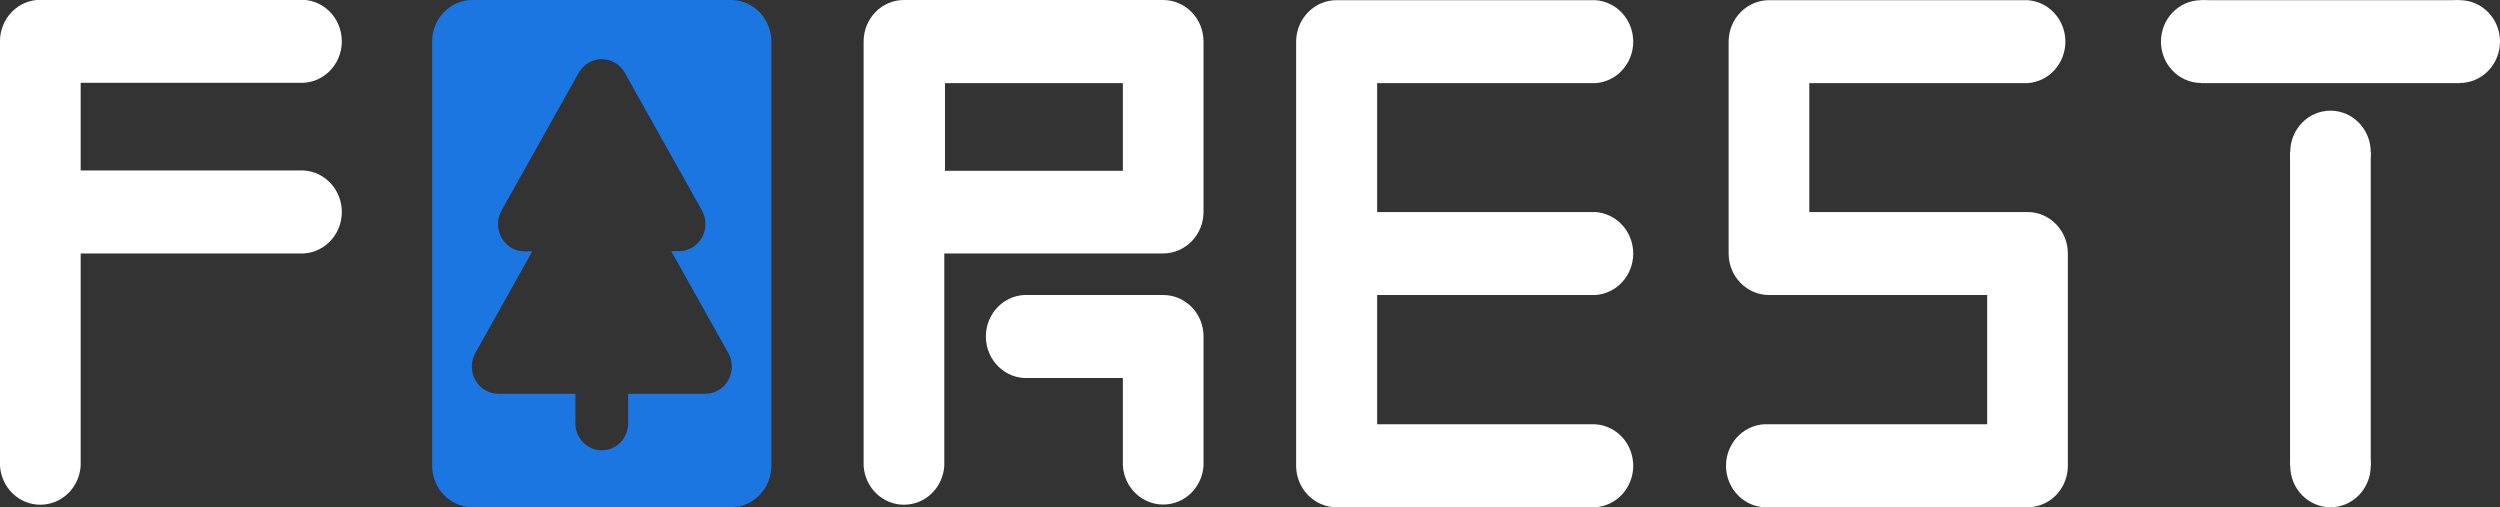 <svg viewBox="0 0 138 28" fill="none" xmlns="http://www.w3.org/2000/svg">
<rect x="0" y="0" width="138" height="28" fill="#333333" stroke="none"/>
<path d="M135.778 0.01H121.507V4.589H135.778V0.01Z" fill="white"/>
<path d="M130.864 25.715V8.394H126.411V25.715H130.864Z" fill="white"/>
<path d="M135.778 4.58C137.005 4.58 138 3.557 138 2.295C138 1.033 137.005 0.01 135.778 0.01C134.551 0.01 133.557 1.033 133.557 2.295C133.557 3.557 134.551 4.58 135.778 4.58Z" fill="white"/>
<path d="M121.507 4.58C122.734 4.58 123.728 3.557 123.728 2.295C123.728 1.033 122.734 0.01 121.507 0.01C120.28 0.01 119.285 1.033 119.285 2.295C119.285 3.557 120.28 4.58 121.507 4.58Z" fill="white"/>
<path d="M128.642 28C129.869 28 130.864 26.977 130.864 25.715C130.864 24.453 129.869 23.43 128.642 23.43C127.415 23.43 126.421 24.453 126.421 25.715C126.421 26.977 127.415 28 128.642 28Z" fill="white"/>
<path d="M128.642 10.679C129.869 10.679 130.864 9.656 130.864 8.394C130.864 7.132 129.869 6.109 128.642 6.109C127.415 6.109 126.421 7.132 126.421 8.394C126.421 9.656 127.415 10.679 128.642 10.679Z" fill="white"/>
<path d="M16.493 9.411H4.453V4.57H16.493C16.798 4.59 17.103 4.546 17.391 4.44C17.678 4.334 17.941 4.169 18.164 3.954C18.386 3.74 18.564 3.481 18.685 3.192C18.807 2.905 18.869 2.594 18.869 2.28C18.869 1.966 18.807 1.656 18.685 1.368C18.564 1.08 18.386 0.82 18.164 0.606C17.941 0.391 17.678 0.226 17.391 0.12C17.103 0.014 16.798 -0.03 16.493 -0.01H2.222C1.928 -0.01 1.638 0.05 1.367 0.166C1.096 0.282 0.851 0.452 0.644 0.666C0.437 0.881 0.274 1.135 0.164 1.414C0.053 1.694 -0.003 1.993 -4.22825e-05 2.295V25.715C0.037 26.297 0.287 26.842 0.701 27.241C1.114 27.639 1.66 27.861 2.226 27.861C2.793 27.861 3.338 27.639 3.752 27.241C4.165 26.842 4.416 26.297 4.453 25.715V13.99H16.493C16.798 14.011 17.103 13.967 17.391 13.861C17.678 13.755 17.941 13.589 18.164 13.375C18.386 13.16 18.564 12.901 18.685 12.613C18.807 12.325 18.869 12.014 18.869 11.701C18.869 11.387 18.807 11.076 18.685 10.788C18.564 10.5 18.386 10.241 18.164 10.026C17.941 9.812 17.678 9.646 17.391 9.54C17.103 9.435 16.798 9.39 16.493 9.411Z" fill="white"/>
<path d="M64.204 16.285H56.795C56.49 16.265 56.185 16.309 55.897 16.415C55.61 16.52 55.347 16.686 55.124 16.9C54.902 17.115 54.724 17.374 54.603 17.662C54.481 17.95 54.419 18.261 54.419 18.575C54.419 18.889 54.481 19.199 54.603 19.487C54.724 19.775 54.902 20.034 55.124 20.249C55.347 20.464 55.61 20.629 55.897 20.735C56.185 20.841 56.49 20.885 56.795 20.864H61.982V25.705C62.019 26.287 62.269 26.832 62.683 27.231C63.096 27.629 63.642 27.851 64.208 27.851C64.775 27.851 65.32 27.629 65.734 27.231C66.147 26.832 66.398 26.287 66.435 25.705V18.57C66.435 18.269 66.377 17.971 66.265 17.693C66.152 17.415 65.988 17.163 65.781 16.951C65.573 16.738 65.327 16.57 65.057 16.456C64.786 16.342 64.496 16.284 64.204 16.285Z" fill="white"/>
<path d="M64.204 0H49.894C49.305 0 48.74 0.241 48.323 0.669C47.907 1.098 47.672 1.679 47.672 2.285V25.715C47.709 26.297 47.96 26.842 48.373 27.241C48.787 27.639 49.332 27.861 49.899 27.861C50.466 27.861 51.011 27.639 51.425 27.241C51.838 26.842 52.089 26.297 52.125 25.715V13.99H64.204C64.794 13.99 65.36 13.75 65.778 13.322C66.196 12.893 66.432 12.312 66.435 11.705V2.295C66.435 1.686 66.2 1.102 65.781 0.672C65.363 0.242 64.795 0 64.204 0ZM52.163 4.589H61.982V9.43H52.163V4.589Z" fill="white"/>
<path d="M40.349 0H26.077C25.488 0 24.922 0.241 24.506 0.669C24.089 1.098 23.855 1.679 23.855 2.285V25.705C23.855 26.312 24.089 26.895 24.505 27.325C24.922 27.755 25.487 27.997 26.077 28H40.349C40.94 28 41.508 27.758 41.926 27.328C42.344 26.898 42.58 26.314 42.58 25.705V2.285C42.577 1.678 42.341 1.097 41.923 0.669C41.505 0.24 40.939 -5.40232e-06 40.349 0V0ZM38.936 21.736H34.672V23.236C34.688 23.443 34.662 23.651 34.597 23.847C34.531 24.043 34.426 24.222 34.29 24.375C34.153 24.527 33.987 24.648 33.803 24.732C33.618 24.815 33.419 24.858 33.217 24.858C33.016 24.858 32.816 24.815 32.632 24.732C32.447 24.648 32.282 24.527 32.145 24.375C32.008 24.222 31.904 24.043 31.838 23.847C31.772 23.651 31.747 23.443 31.763 23.236V21.736H27.498C27.243 21.735 26.992 21.665 26.772 21.534C26.551 21.402 26.367 21.213 26.24 20.986C26.112 20.758 26.045 20.501 26.044 20.238C26.044 19.976 26.11 19.718 26.237 19.49L29.381 13.874H28.948C28.691 13.874 28.439 13.805 28.217 13.673C27.995 13.54 27.811 13.35 27.683 13.122C27.555 12.893 27.488 12.633 27.488 12.369C27.489 12.105 27.558 11.846 27.687 11.618L31.951 4.008C32.081 3.781 32.266 3.593 32.488 3.463C32.71 3.332 32.961 3.263 33.217 3.263C33.473 3.263 33.725 3.332 33.947 3.463C34.169 3.593 34.354 3.781 34.483 4.008L38.748 11.618C38.875 11.846 38.941 12.104 38.941 12.367C38.94 12.629 38.873 12.887 38.745 13.114C38.618 13.342 38.434 13.531 38.213 13.662C37.992 13.794 37.742 13.864 37.487 13.864H37.053L40.198 19.48C40.327 19.708 40.395 19.967 40.396 20.231C40.397 20.495 40.33 20.755 40.202 20.983C40.074 21.212 39.889 21.402 39.667 21.534C39.445 21.666 39.193 21.736 38.936 21.736Z" fill="#1B76E2"/>
<path d="M76.018 16.285H88.068C88.633 16.247 89.164 15.989 89.551 15.564C89.939 15.139 90.154 14.578 90.154 13.995C90.154 13.412 89.939 12.851 89.551 12.426C89.164 12.001 88.633 11.743 88.068 11.705H76.018V4.589H88.068C88.633 4.551 89.164 4.294 89.551 3.868C89.939 3.443 90.154 2.882 90.154 2.299C90.154 1.717 89.939 1.156 89.551 0.73C89.164 0.305 88.633 0.048 88.068 0.01H73.796C73.503 0.007 73.211 0.064 72.939 0.178C72.667 0.291 72.419 0.459 72.21 0.671C72.001 0.884 71.835 1.136 71.721 1.415C71.607 1.694 71.548 1.992 71.546 2.295V25.715C71.549 26.322 71.785 26.903 72.203 27.331C72.621 27.76 73.187 28 73.778 28H88.068C88.633 27.962 89.164 27.704 89.551 27.279C89.939 26.854 90.154 26.293 90.154 25.71C90.154 25.127 89.939 24.567 89.551 24.141C89.164 23.716 88.633 23.458 88.068 23.421H76.018V16.285Z" fill="white"/>
<path d="M111.923 11.705H99.873V4.589H111.923C112.489 4.551 113.019 4.294 113.406 3.868C113.794 3.443 114.009 2.882 114.009 2.299C114.009 1.717 113.794 1.156 113.406 0.73C113.019 0.305 112.489 0.048 111.923 0.01H97.651C97.061 0.01 96.495 0.25 96.077 0.678C95.659 1.107 95.423 1.688 95.42 2.295V13.99C95.42 14.599 95.655 15.182 96.074 15.613C96.492 16.043 97.06 16.285 97.651 16.285H109.692V23.421H97.651C97.347 23.4 97.042 23.444 96.754 23.55C96.467 23.656 96.204 23.821 95.981 24.036C95.758 24.25 95.581 24.51 95.46 24.798C95.338 25.086 95.275 25.396 95.275 25.71C95.275 26.024 95.338 26.335 95.46 26.623C95.581 26.911 95.758 27.17 95.981 27.385C96.204 27.599 96.467 27.765 96.754 27.87C97.042 27.976 97.347 28.02 97.651 28H111.923C112.512 28 113.077 27.759 113.494 27.331C113.911 26.902 114.145 26.321 114.145 25.715V13.99C114.145 13.384 113.911 12.803 113.494 12.375C113.077 11.946 112.512 11.705 111.923 11.705Z" fill="white"/>
</svg>

